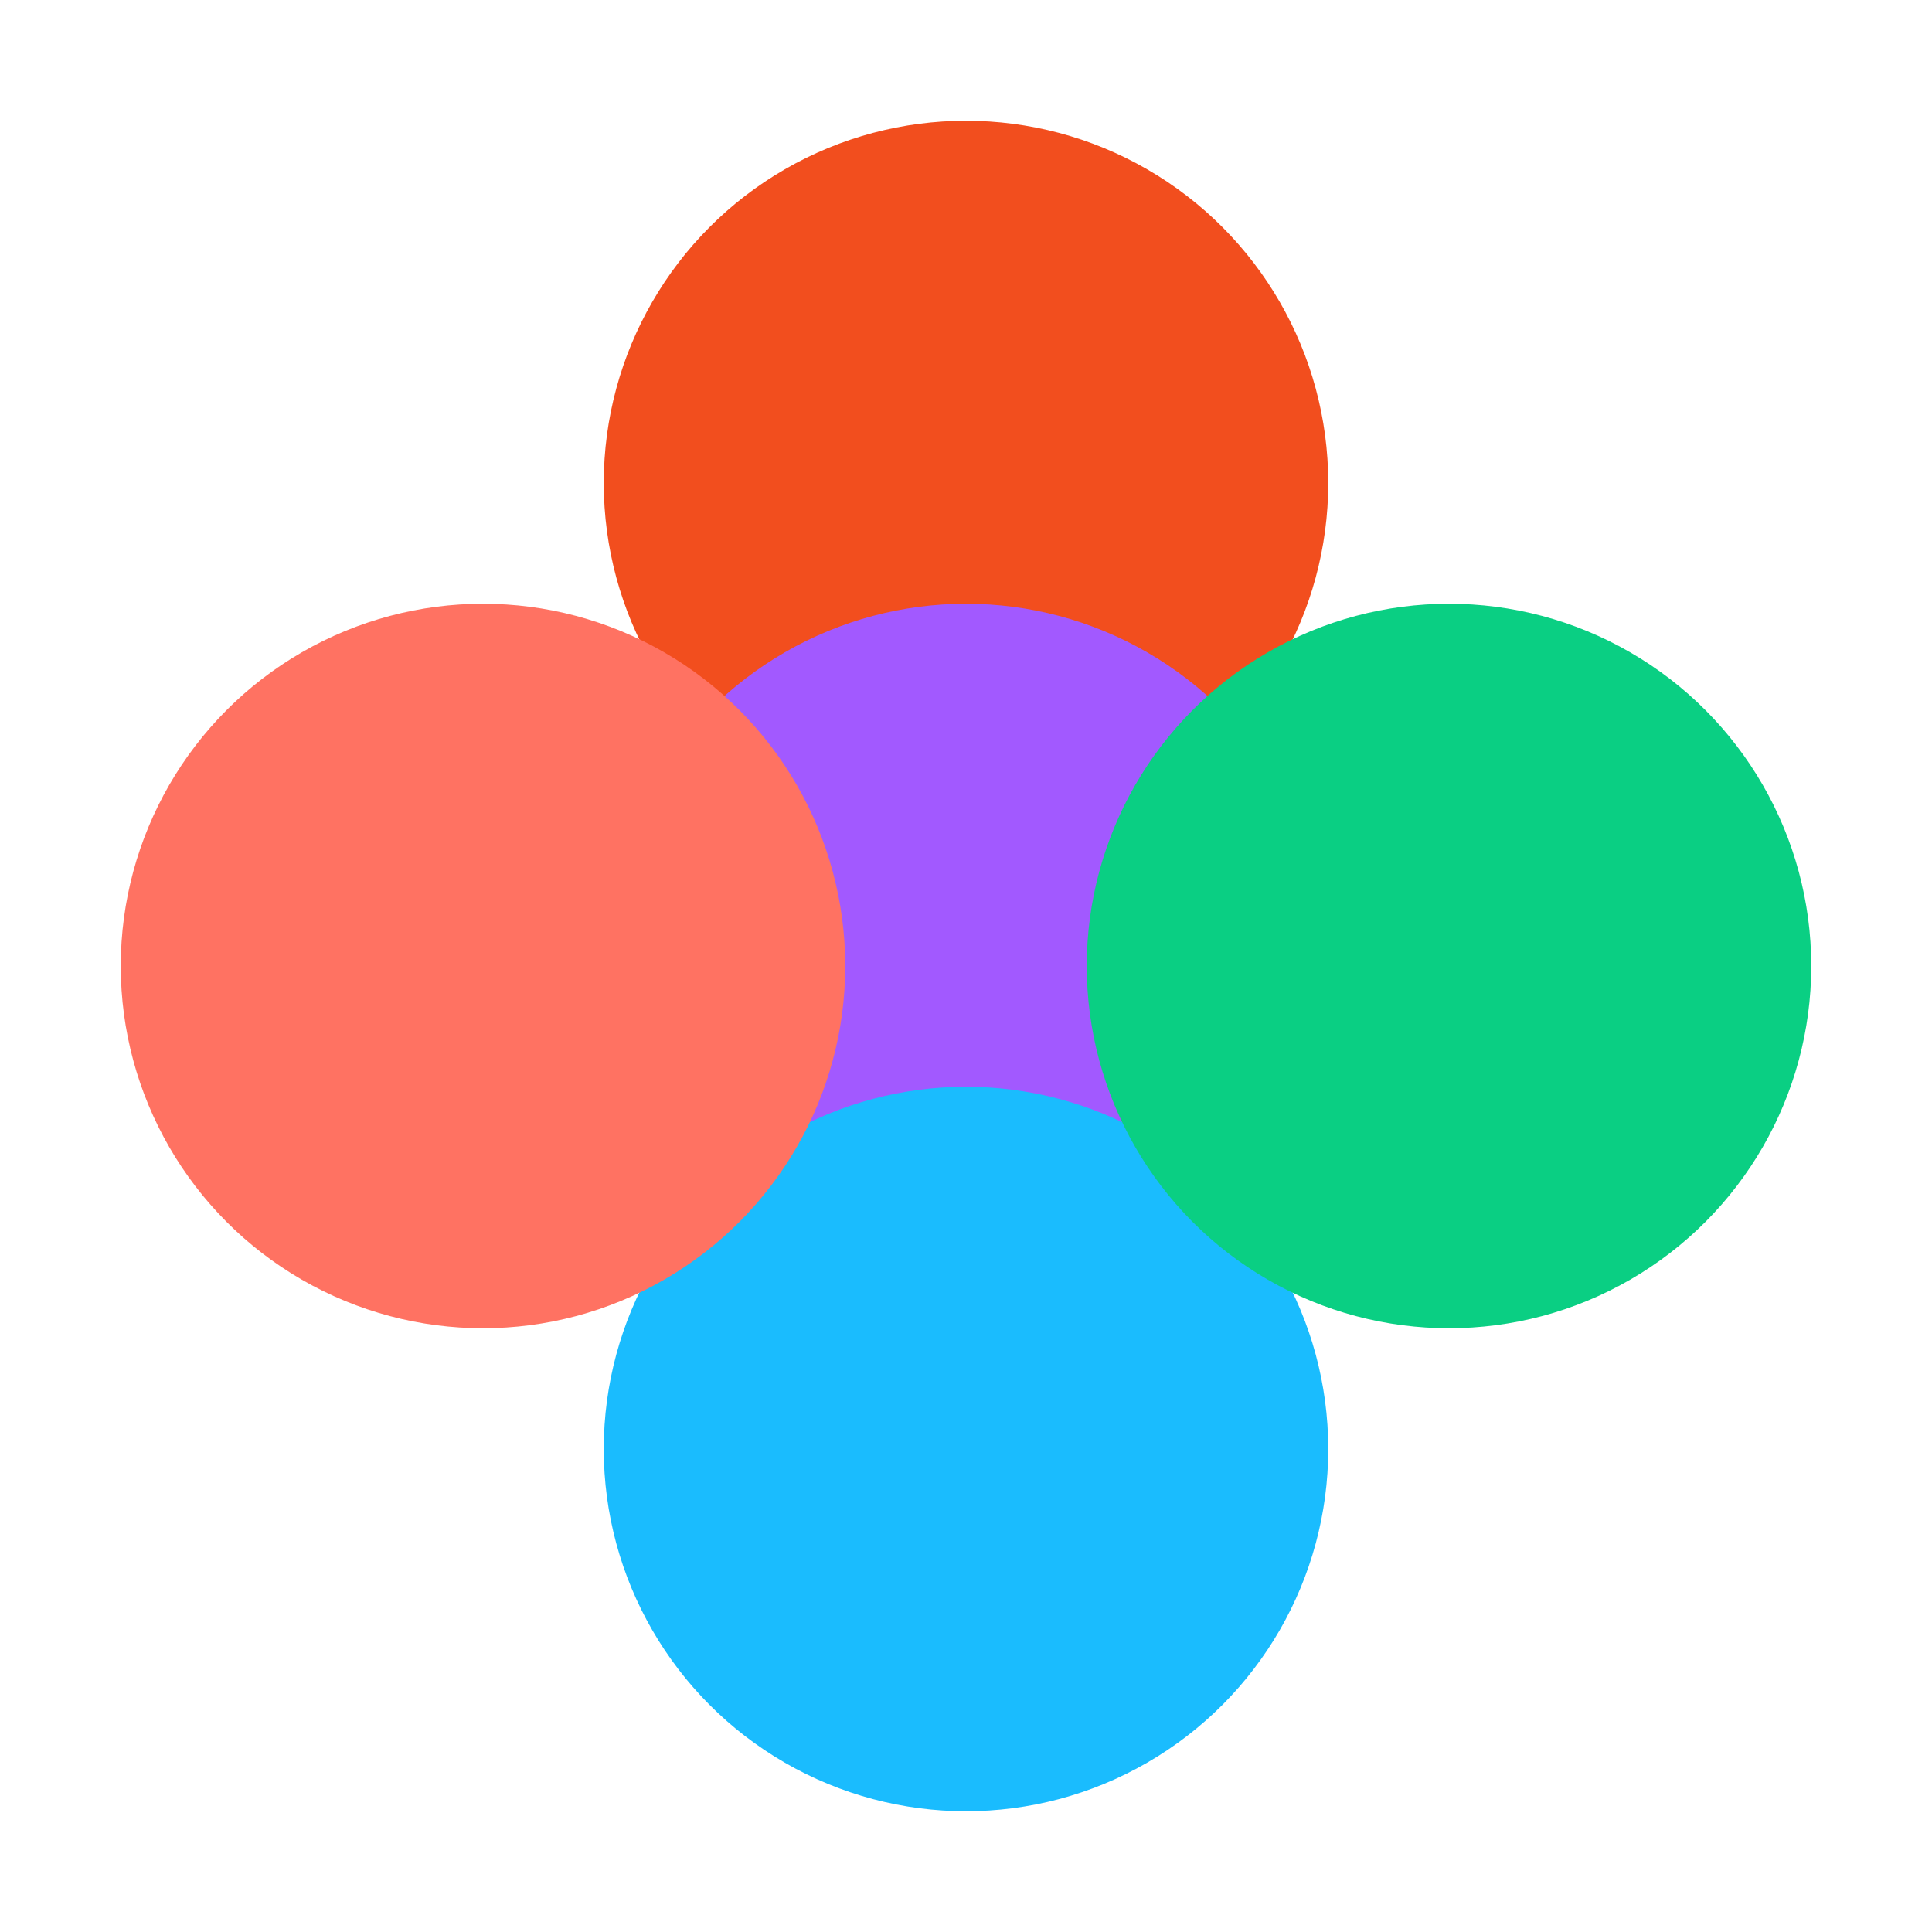 <svg xmlns="http://www.w3.org/2000/svg" viewBox="0 0 32 32"><circle cx="16" cy="8" r="6" fill="#F24E1E"/><circle cx="16" cy="16" r="6" fill="#A259FF"/><circle cx="16" cy="24" r="6" fill="#1ABCFE"/><circle cx="24" cy="16" r="6" fill="#0ACF83"/><circle cx="8" cy="16" r="6" fill="#FF7262"/></svg>